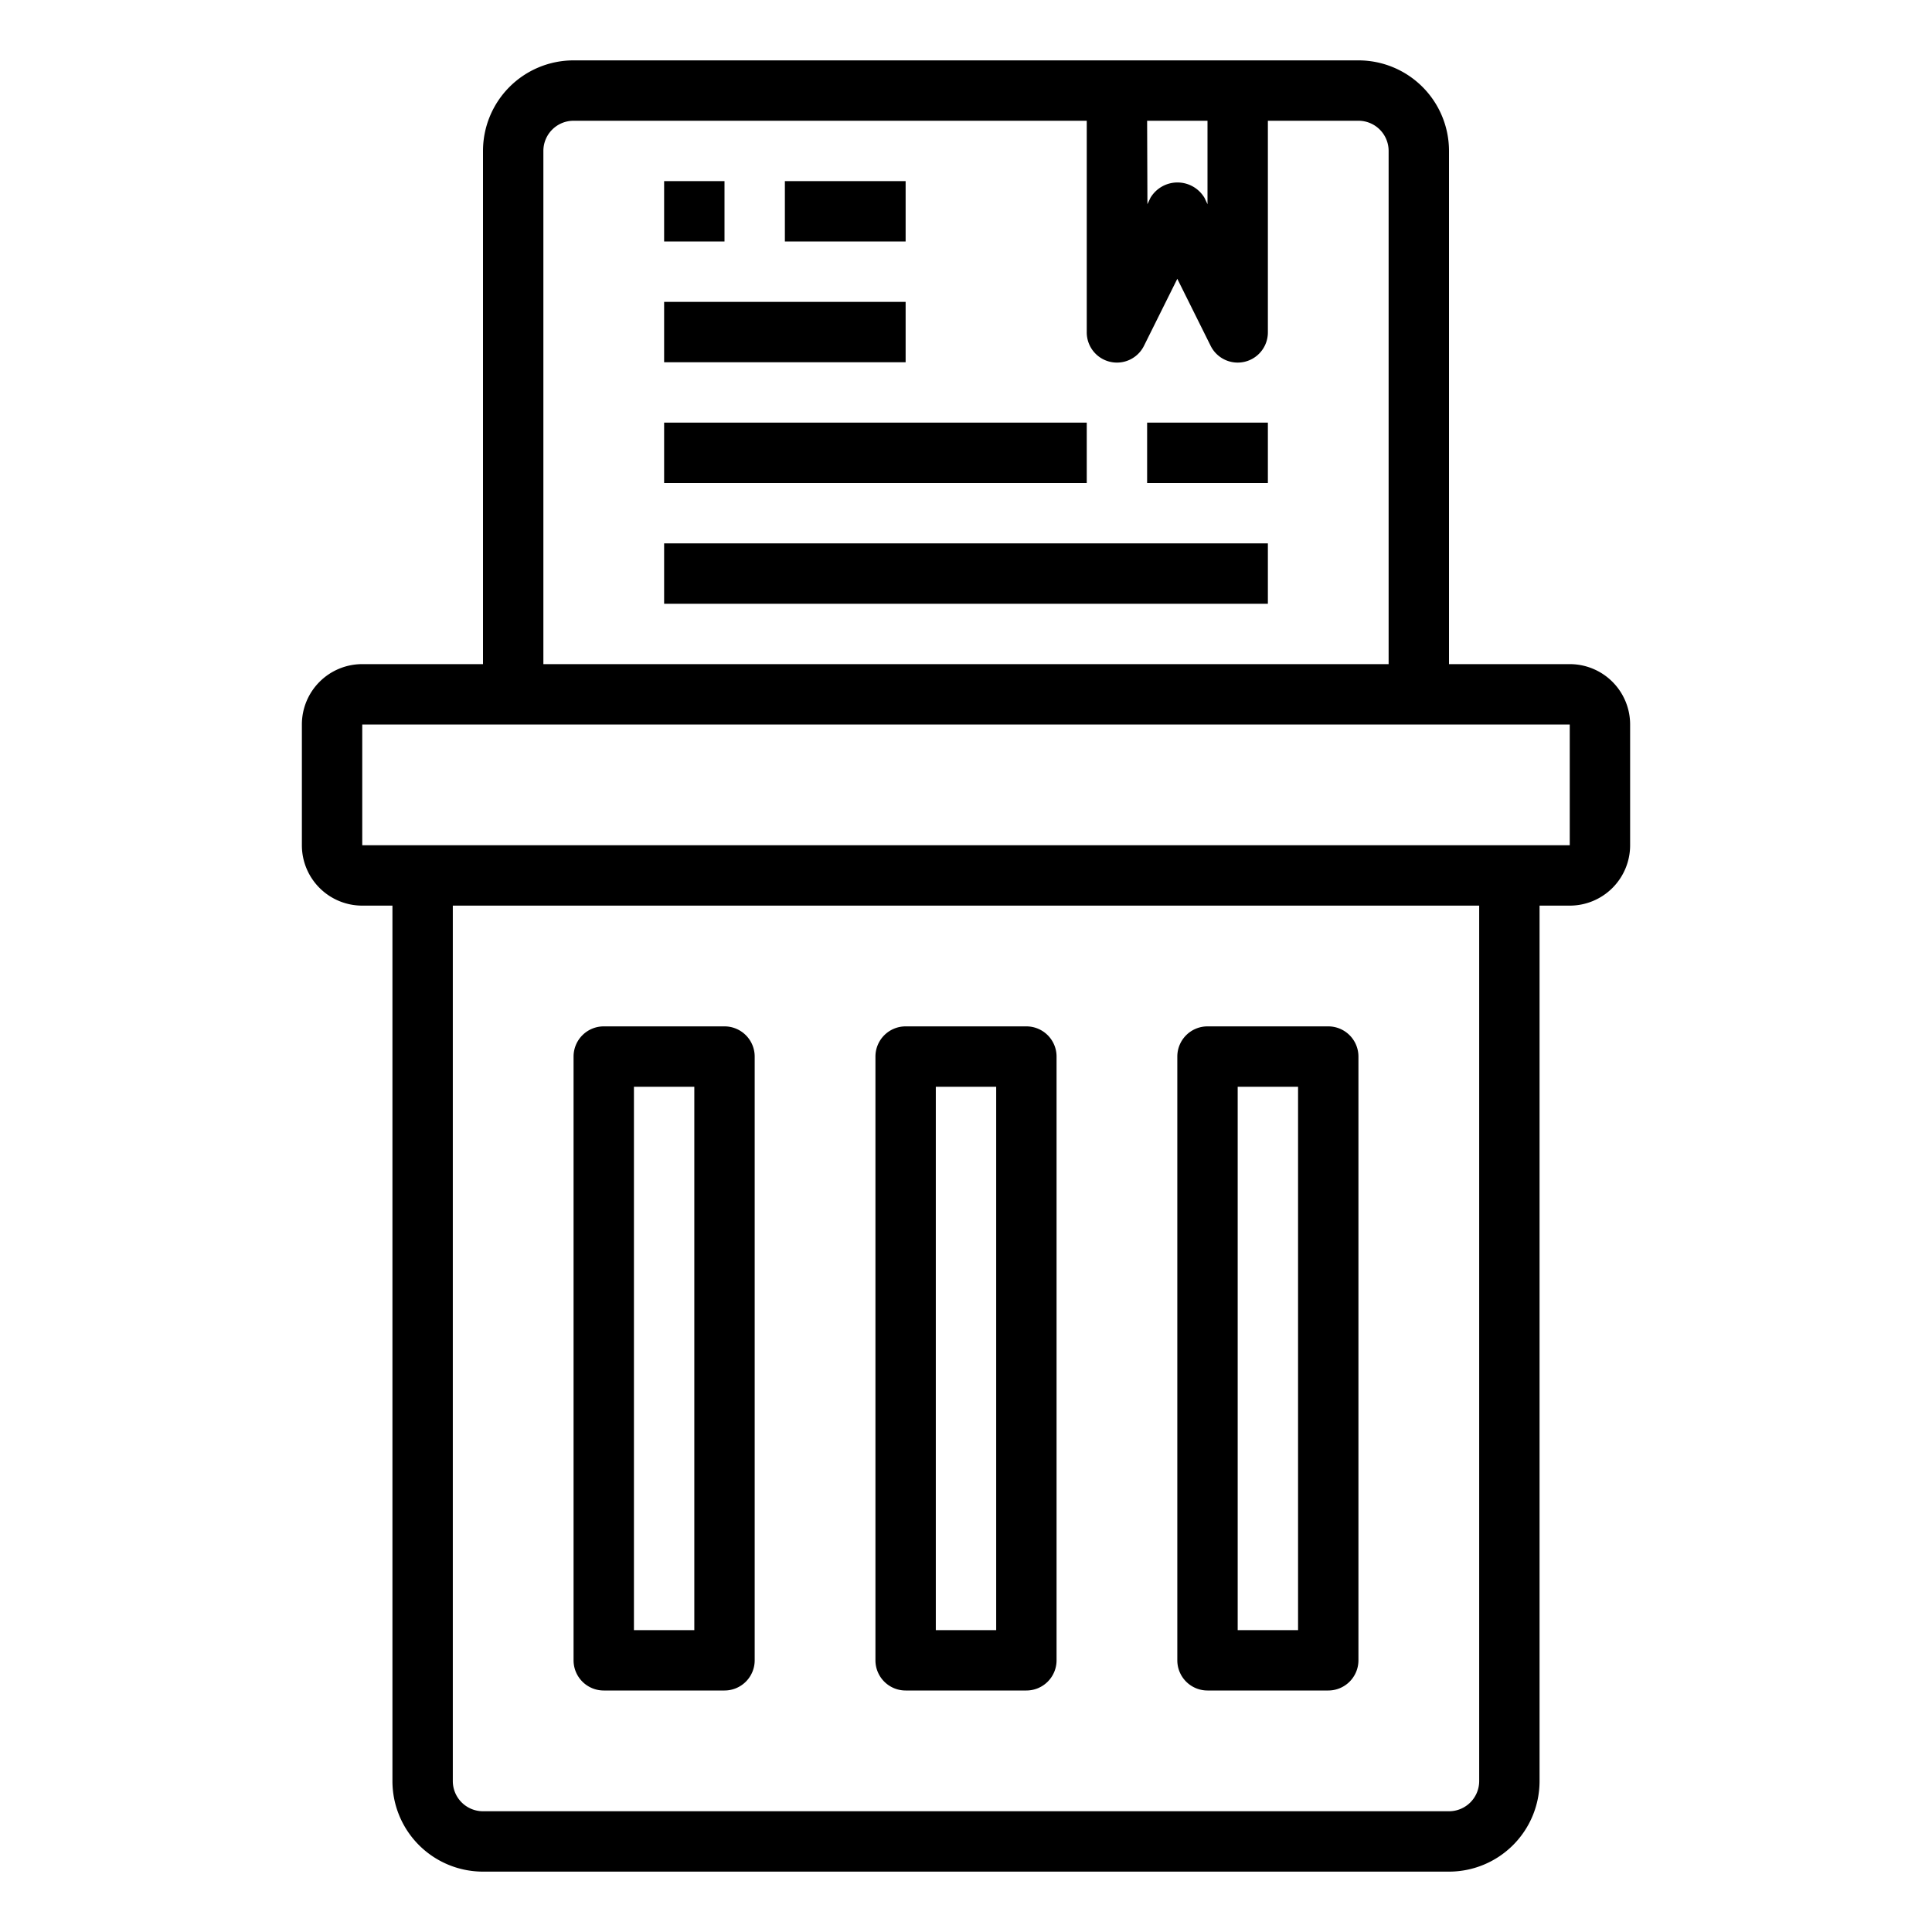 <svg xmlns="http://www.w3.org/2000/svg" viewBox="0 0 64 64" x="0px" y="0px"><g><path d="M52,22H48V5a3,3,0,0,0-3-3H19a3,3,0,0,0-3,3V22H12a2,2,0,0,0-2,2v4a2,2,0,0,0,2,2h1V59a3,3,0,0,0,3,3H48a3,3,0,0,0,3-3V30h1a2,2,0,0,0,2-2V24A2,2,0,0,0,52,22ZM38,4h2V6.764l-.1-.211a1.042,1.042,0,0,0-1.79,0l-.1.211ZM18,5a1,1,0,0,1,1-1H36v7a1,1,0,0,0,1.9.447L39,9.236l1.1,2.211A1,1,0,0,0,42,11V4h3a1,1,0,0,1,1,1V22H18ZM49,59a1,1,0,0,1-1,1H16a1,1,0,0,1-1-1V30H49Zm3-31H12V24H52Z"></path><rect x="22" y="6" width="2" height="2"></rect><rect x="26" y="6" width="4" height="2"></rect><rect x="22" y="10" width="8" height="2"></rect><rect x="22" y="14" width="14" height="2"></rect><rect x="38" y="14" width="4" height="2"></rect><rect x="22" y="18" width="20" height="2"></rect><path d="M30,56h4a1,1,0,0,0,1-1V35a1,1,0,0,0-1-1H30a1,1,0,0,0-1,1V55A1,1,0,0,0,30,56Zm1-20h2V54H31Z"></path><path d="M40,56h4a1,1,0,0,0,1-1V35a1,1,0,0,0-1-1H40a1,1,0,0,0-1,1V55A1,1,0,0,0,40,56Zm1-20h2V54H41Z"></path><path d="M20,56h4a1,1,0,0,0,1-1V35a1,1,0,0,0-1-1H20a1,1,0,0,0-1,1V55A1,1,0,0,0,20,56Zm1-20h2V54H21Z"></path></g></svg>